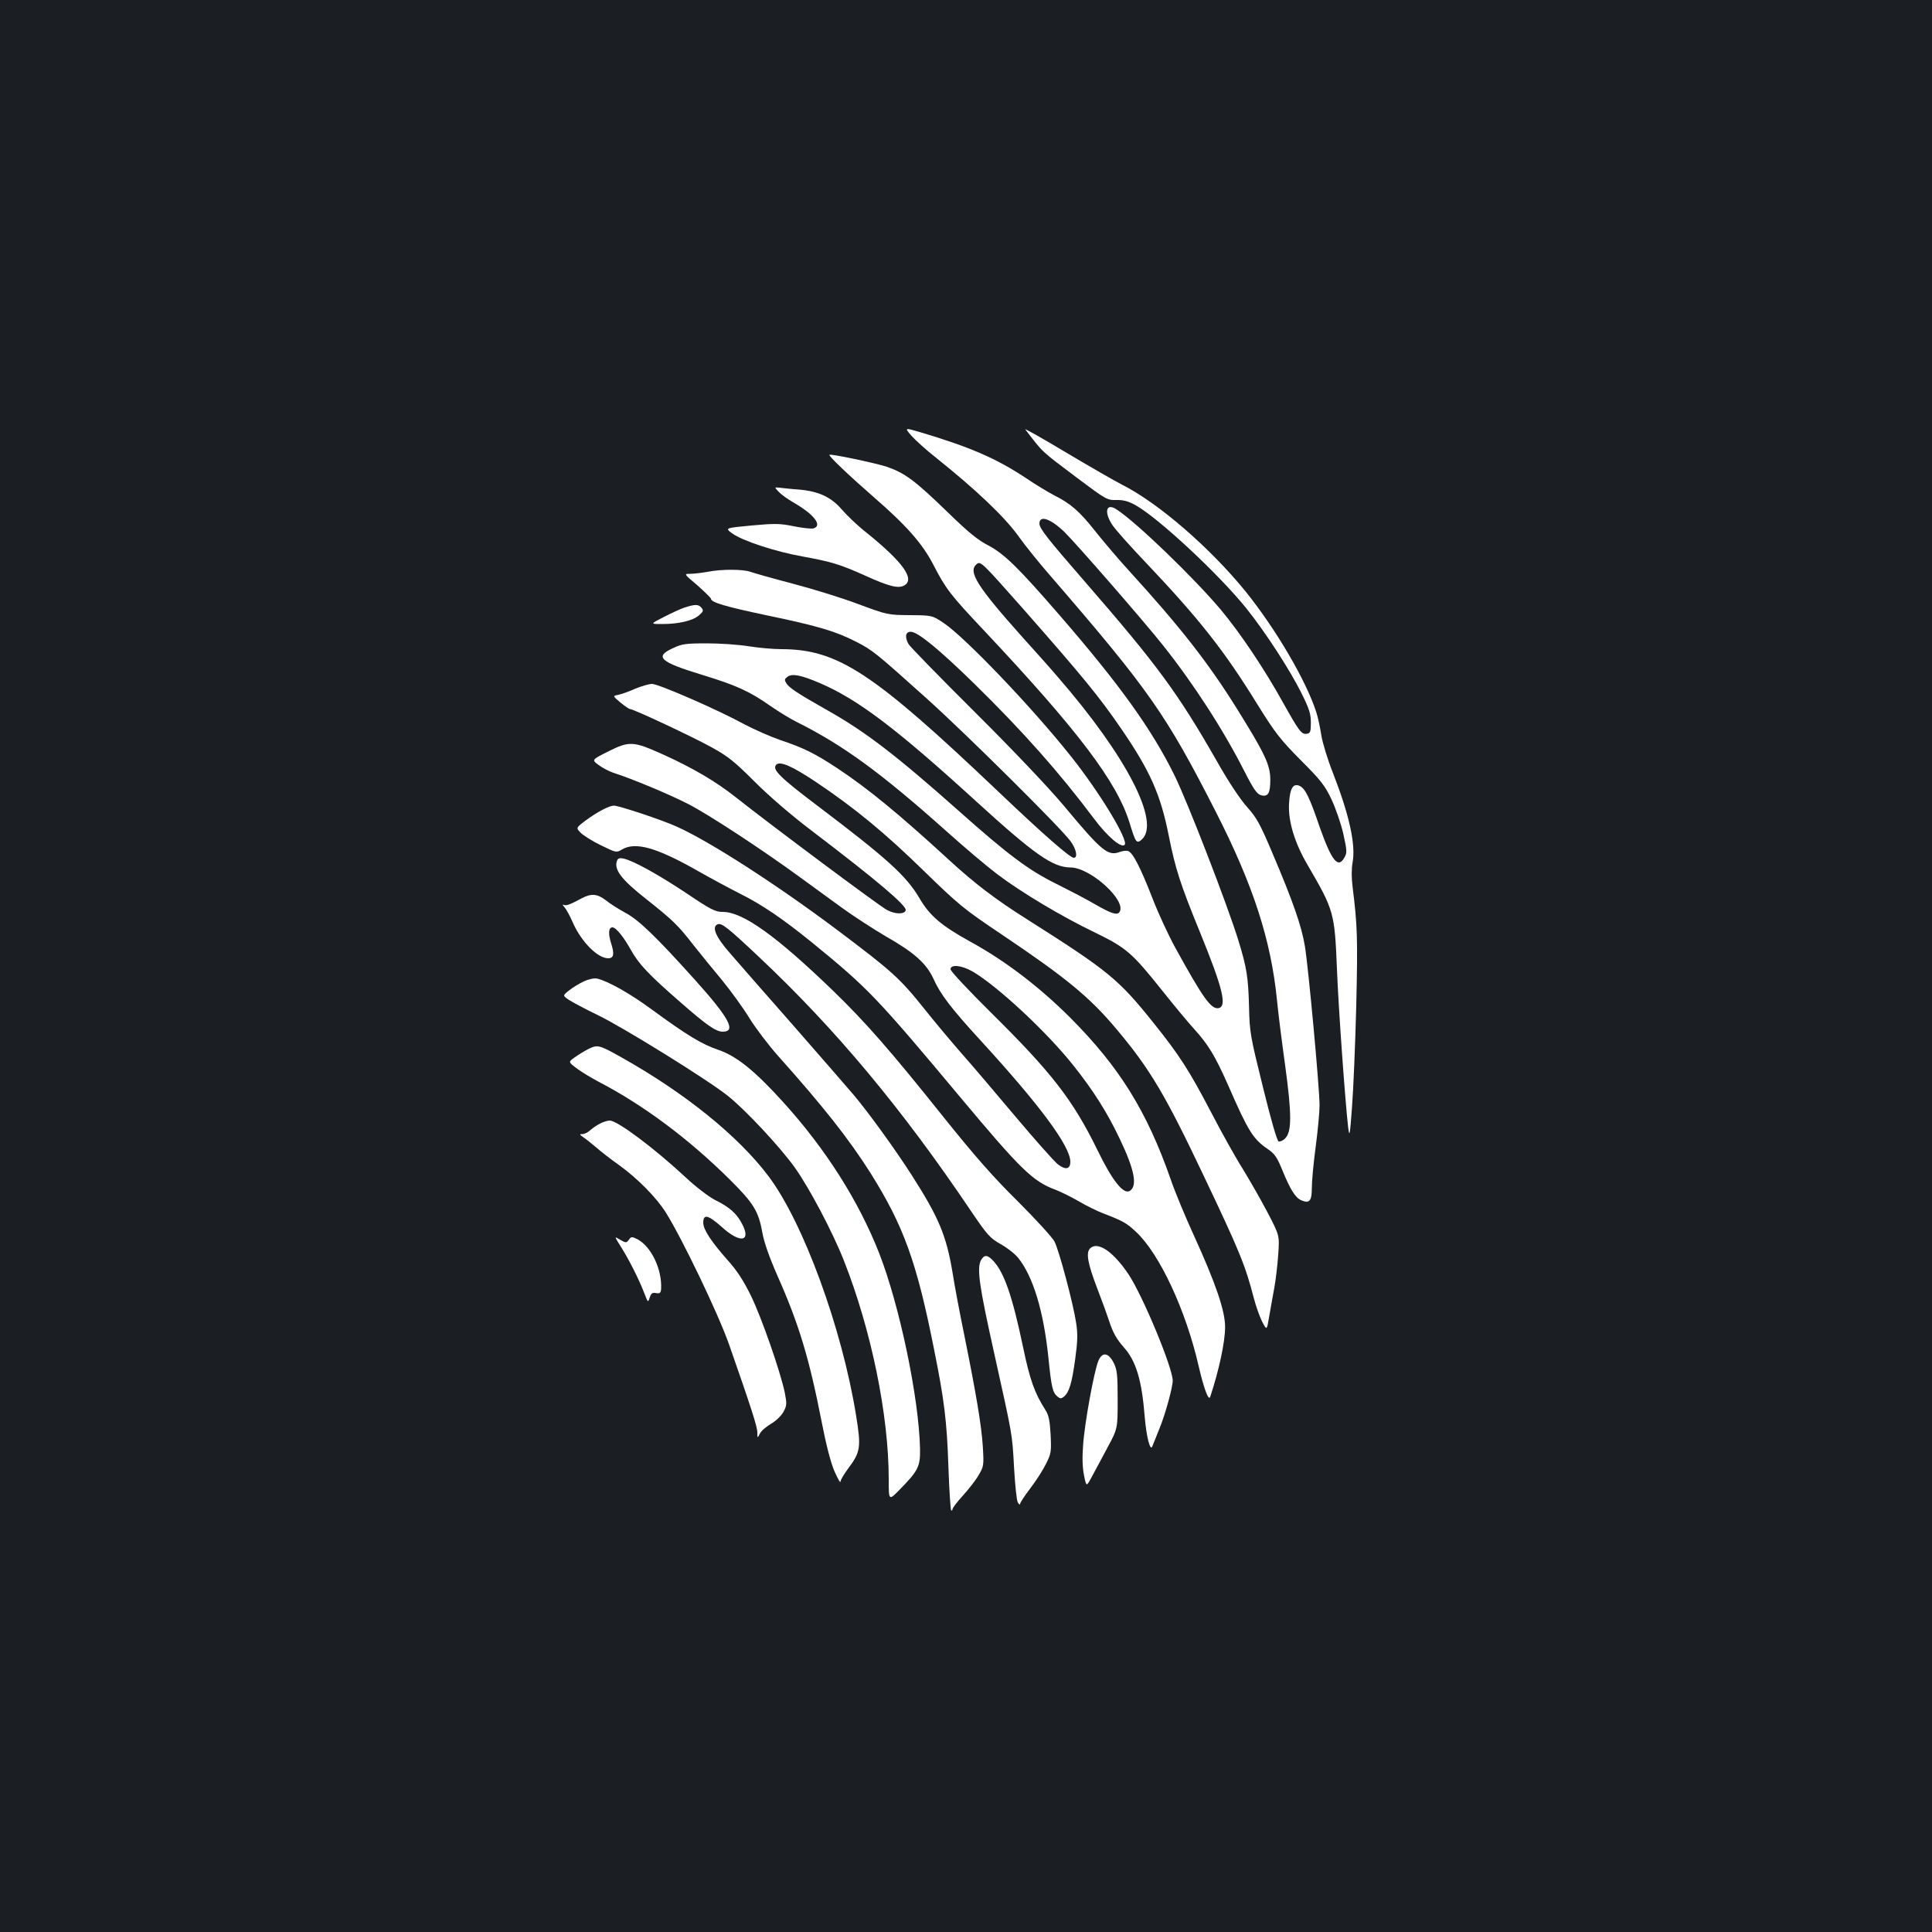 <?xml version="1.0" standalone="no"?>
<!DOCTYPE svg PUBLIC "-//W3C//DTD SVG 20010904//EN"
 "http://www.w3.org/TR/2001/REC-SVG-20010904/DTD/svg10.dtd">
<svg version="1.0" xmlns="http://www.w3.org/2000/svg"
 width="1000pt" height="1000pt" viewBox="0 0 1000 1000"
 preserveAspectRatio="xMidYMid meet">
<rect width="100%" height="100%" fill="#1b1f23"/>
<g transform="translate(0,1000) scale(0.1,-0.1)"
fill="#ffffff" stroke="none">
<path d="M4718 7744 c21 -23 76 -73 123 -110 215 -172 361 -311 434 -414 29
-41 105 -136 170 -210 502 -581 591 -708 847 -1210 195 -382 287 -666 318
-980 6 -63 25 -214 42 -335 34 -250 35 -343 0 -377 -11 -12 -26 -18 -34 -16
-8 3 -40 113 -81 281 -65 262 -69 283 -72 414 -4 156 -12 206 -56 348 -57 184
-260 709 -329 850 -117 238 -283 470 -595 830 -214 247 -287 318 -368 361 -55
28 -105 69 -209 170 -173 168 -225 206 -318 238 -61 20 -290 68 -297 62 -6 -5
101 -107 226 -216 173 -150 255 -243 312 -353 63 -123 89 -157 259 -337 490
-521 691 -786 757 -1000 31 -102 36 -109 63 -85 98 88 -79 431 -434 840 -33
39 -115 131 -182 205 -238 266 -285 342 -239 380 21 17 27 10 244 -235 305
-347 390 -450 503 -615 151 -220 205 -341 248 -558 34 -170 59 -248 163 -502
117 -287 139 -380 94 -388 -38 -7 -80 51 -225 315 -34 62 -87 176 -117 254
-62 159 -102 237 -126 244 -9 3 -27 1 -41 -4 -63 -24 -93 0 -292 239 -79 94
-259 284 -461 485 -183 182 -337 340 -343 352 -20 37 -15 63 12 63 36 0 146
-90 330 -270 250 -245 439 -458 619 -698 68 -91 140 -153 158 -135 22 22 -129
272 -280 461 -202 254 -546 613 -656 687 -60 40 -60 40 -175 41 -114 1 -116 1
-267 57 -84 32 -237 79 -340 106 -103 27 -201 55 -218 61 -36 14 -150 15 -224
0 -29 -5 -69 -10 -88 -10 -34 0 -34 0 37 -60 38 -34 70 -65 70 -69 0 -19 76
-41 289 -86 261 -54 358 -83 461 -136 88 -45 103 -58 365 -293 205 -184 695
-670 746 -740 30 -40 39 -86 17 -86 -20 0 -162 125 -388 340 -653 621 -833
739 -1125 740 -44 0 -120 7 -170 15 -49 8 -146 15 -215 15 -112 0 -131 -3
-177 -25 -97 -44 -68 -71 148 -137 180 -55 247 -85 358 -163 42 -29 101 -65
131 -80 243 -121 438 -263 785 -573 88 -79 204 -177 257 -217 124 -94 335
-220 508 -303 160 -78 189 -103 347 -301 63 -79 136 -167 162 -195 76 -84 109
-139 176 -289 107 -245 130 -282 209 -336 34 -23 47 -43 73 -107 42 -102 67
-142 97 -156 44 -19 56 -5 56 64 0 35 9 131 20 213 11 83 20 179 20 214 0 88
-58 717 -76 824 -17 104 -63 235 -167 479 -65 154 -82 185 -133 242 -35 39
-97 132 -156 237 -202 353 -307 496 -685 931 -193 222 -233 273 -233 298 0 45
57 26 129 -43 62 -61 409 -459 513 -590 157 -198 312 -437 422 -655 45 -88 63
-113 83 -118 37 -10 48 10 48 81 0 76 -29 136 -171 364 -150 241 -295 426
-564 721 -53 58 -130 149 -173 203 -80 101 -126 141 -212 184 -27 14 -94 54
-147 90 -153 101 -287 159 -545 236 -82 24 -82 24 -45 -19z m-476 -1279 c197
-84 398 -236 813 -615 302 -275 394 -339 486 -340 102 0 291 -171 254 -230
-12 -19 -41 -10 -128 40 -48 28 -139 75 -201 106 -142 70 -250 151 -506 379
-322 286 -483 410 -685 523 -142 80 -190 112 -204 134 -12 19 -11 23 5 35 24
18 70 9 166 -32z"/>
<path d="M5307 7777 c95 -123 75 -105 270 -252 147 -110 153 -114 200 -113 36
1 63 -6 99 -26 117 -64 433 -358 576 -536 99 -124 225 -318 285 -439 39 -79
48 -105 48 -151 0 -48 -3 -55 -21 -58 -28 -4 -40 13 -124 163 -96 173 -220
358 -321 479 -139 165 -440 456 -541 520 -53 35 -65 -15 -20 -82 15 -23 91
-108 168 -189 279 -294 410 -459 583 -740 92 -148 119 -182 224 -288 103 -103
125 -131 159 -203 21 -45 49 -125 61 -178 19 -86 20 -98 6 -122 -33 -60 -66
-19 -129 159 -51 150 -73 195 -101 210 -35 18 -53 -10 -57 -92 -5 -89 29 -202
96 -316 137 -235 140 -247 152 -538 8 -208 43 -690 58 -820 7 -54 9 -44 20
105 7 91 17 328 22 527 8 347 6 413 -19 612 -6 48 -6 94 0 127 17 92 -17 246
-102 464 -27 68 -54 156 -60 195 -6 38 -17 92 -26 119 -53 164 -209 430 -367
626 -183 225 -450 456 -636 550 -41 21 -173 97 -294 169 -120 72 -214 125
-209 118z"/>
<path d="M4031 7454 c13 -14 48 -39 78 -56 105 -61 149 -118 102 -133 -11 -3
-57 2 -102 11 -73 15 -98 15 -220 4 -137 -13 -137 -13 -99 -41 52 -38 223 -94
362 -119 150 -27 196 -41 325 -99 124 -56 171 -68 202 -52 60 32 -5 122 -199
278 -42 33 -97 86 -123 116 -55 64 -119 94 -221 103 -33 2 -76 7 -95 9 -34 4
-34 4 -10 -21z"/>
<path d="M3545 6856 c-22 -7 -71 -30 -110 -50 -70 -36 -70 -36 -8 -36 85 0
159 17 191 45 23 20 24 25 13 39 -16 19 -32 19 -86 2z"/>
<path d="M3285 6434 c-33 -15 -72 -28 -87 -31 -27 -5 -27 -5 13 -39 23 -19 45
-34 50 -34 18 0 329 -146 424 -199 84 -46 119 -75 220 -176 73 -73 186 -171
290 -250 347 -264 500 -394 493 -417 -7 -21 -54 -21 -97 2 -36 18 -599 438
-786 586 -100 79 -219 149 -369 217 -160 72 -177 73 -291 16 -83 -42 -83 -42
-46 -69 20 -15 55 -33 76 -40 95 -30 293 -113 388 -162 102 -52 380 -234 577
-378 58 -42 155 -113 217 -158 62 -45 164 -111 227 -148 148 -84 211 -141 247
-219 36 -81 92 -154 245 -321 307 -335 464 -547 464 -627 0 -39 -24 -44 -64
-14 -18 14 -116 124 -217 244 -101 120 -228 270 -284 333 -55 63 -138 162
-184 220 -134 168 -171 201 -461 419 -308 231 -652 453 -824 531 -73 34 -302
110 -328 110 -25 0 -86 -32 -147 -77 -50 -38 -50 -38 -26 -63 14 -14 61 -44
105 -65 79 -39 81 -39 109 -22 70 41 177 11 386 -107 72 -41 171 -94 222 -120
115 -57 224 -131 378 -256 288 -235 333 -282 766 -800 311 -372 375 -435 492
-478 28 -11 83 -38 121 -60 37 -22 94 -50 125 -62 104 -40 122 -50 172 -97
121 -113 257 -405 323 -693 27 -117 52 -184 60 -160 45 136 77 283 77 360 1
83 -48 226 -160 472 -45 98 -100 230 -122 295 -123 352 -266 581 -518 834
-161 161 -338 296 -517 394 -152 84 -211 134 -265 226 -67 115 -169 207 -526
477 -196 148 -239 190 -215 214 20 20 83 -8 206 -90 201 -135 355 -262 556
-458 184 -179 207 -198 405 -331 335 -225 457 -326 595 -491 173 -206 251
-338 448 -753 189 -397 218 -469 262 -639 11 -41 30 -96 43 -121 24 -46 24
-46 36 25 7 39 18 105 26 146 8 41 17 120 21 175 7 100 7 100 -55 219 -34 65
-92 166 -128 225 -37 58 -111 191 -165 295 -113 216 -163 294 -297 461 -182
228 -236 271 -654 536 -163 103 -270 184 -405 308 -259 238 -419 369 -577 474
-115 76 -177 107 -295 146 -52 18 -136 55 -187 82 -143 78 -445 209 -478 209
-16 0 -57 -12 -90 -26z m1750 -1463 c128 -75 384 -313 521 -486 105 -132 176
-245 240 -380 77 -161 92 -243 52 -269 -33 -20 -91 53 -168 212 -127 259 -236
400 -552 712 -114 113 -208 213 -208 223 0 27 58 21 115 -12z"/>
<path d="M3194 5546 c-18 -46 21 -98 155 -203 129 -102 162 -133 239 -233 37
-47 104 -129 149 -183 45 -55 109 -143 142 -197 33 -53 100 -141 148 -195 236
-264 366 -429 479 -607 171 -273 239 -460 328 -909 54 -267 67 -375 75 -612 4
-119 11 -220 14 -224 4 -3 7 -1 7 5 0 7 24 38 54 71 29 32 66 79 81 105 27 46
28 51 22 149 -7 111 -35 275 -96 577 -22 107 -50 254 -61 325 -32 191 -71 284
-212 504 -82 128 -216 314 -297 411 -25 30 -170 196 -321 369 -151 172 -297
338 -323 369 -73 83 -95 136 -62 148 20 8 53 -18 210 -166 396 -372 741 -784
1102 -1320 84 -124 97 -138 153 -170 34 -19 75 -51 91 -72 76 -95 130 -273
155 -510 16 -159 22 -186 48 -207 13 -11 19 -11 33 0 27 23 41 69 58 193 13
95 14 131 5 189 -15 100 -88 374 -112 421 -11 21 -95 113 -187 205 -127 125
-223 234 -389 441 -272 341 -402 489 -568 650 -296 286 -469 410 -573 410 -39
0 -61 11 -190 98 -145 96 -271 166 -323 178 -20 4 -29 2 -34 -10z"/>
<path d="M3010 5350 c-61 -33 -81 -40 -93 -33 -7 3 -5 -2 5 -13 9 -10 28 -45
42 -77 44 -101 129 -187 184 -187 29 0 33 22 15 78 -16 50 -13 82 7 82 18 0
57 -48 95 -116 41 -74 93 -129 255 -270 138 -121 186 -154 221 -154 71 0 34
70 -141 265 -205 228 -295 315 -366 352 -33 18 -77 46 -98 63 -44 34 -76 37
-126 10z"/>
<path d="M3023 4921 c-24 -11 -58 -32 -77 -47 -34 -27 -34 -27 -2 -49 17 -11
87 -49 156 -82 134 -66 565 -333 667 -415 91 -72 269 -263 346 -370 75 -105
196 -333 255 -483 141 -357 232 -798 232 -1131 0 -112 0 -112 55 -56 98 100
109 121 107 215 -6 262 -105 738 -212 1012 -106 269 -275 536 -494 778 -149
165 -244 241 -338 273 -84 28 -163 76 -346 210 -110 81 -225 146 -282 159 -14
3 -43 -3 -67 -14z"/>
<path d="M3045 4570 c-22 -11 -54 -31 -72 -44 -32 -23 -32 -23 15 -58 26 -19
76 -49 112 -68 229 -119 464 -294 676 -504 125 -124 150 -165 170 -276 9 -51
35 -125 78 -223 111 -250 165 -428 230 -762 22 -113 46 -206 65 -250 17 -38
31 -63 31 -55 0 9 18 39 40 69 64 85 68 109 41 275 -73 452 -273 999 -454
1239 -157 208 -432 430 -762 615 -114 64 -122 66 -170 42z"/>
<path d="M3105 4184 c-16 -8 -39 -24 -51 -35 -11 -10 -29 -19 -39 -19 -17 0
-16 -2 5 -17 14 -9 43 -33 66 -52 22 -20 78 -63 123 -95 92 -67 187 -163 236
-240 83 -131 273 -526 329 -686 114 -326 146 -425 146 -455 0 -30 0 -30 13 -6
6 14 32 36 57 51 26 15 53 41 65 62 18 33 18 42 7 100 -23 109 -120 389 -176
503 -39 79 -73 131 -122 185 -83 94 -124 156 -124 191 0 47 25 41 95 -21 96
-88 156 -78 105 17 -28 53 -64 85 -141 123 -32 17 -98 67 -149 115 -161 150
-354 295 -394 295 -12 0 -34 -7 -51 -16z"/>
<path d="M3213 3548 c41 -64 97 -175 122 -242 19 -49 19 -49 28 -22 7 22 14
27 33 23 20 -3 24 0 26 22 5 101 -51 219 -123 257 -29 14 -32 14 -44 -3 -13
-17 -15 -17 -45 0 -31 19 -31 19 3 -35z"/>
<path d="M5642 3538 c-22 -22 -12 -78 37 -206 27 -70 54 -145 61 -167 19 -60
39 -96 77 -139 63 -70 93 -169 108 -359 9 -107 29 -183 40 -152 4 11 21 52 36
90 31 75 69 215 69 249 -1 69 -156 442 -230 552 -79 117 -159 171 -198 132z"/>
<path d="M5078 3478 c-23 -42 -10 -132 67 -478 97 -438 94 -417 104 -601 5
-86 13 -165 19 -175 6 -11 12 -14 12 -8 0 6 24 43 54 82 30 39 66 96 81 127
26 52 27 62 23 149 -4 73 -10 102 -27 128 -56 87 -81 158 -116 327 -55 262
-97 383 -153 444 -31 33 -47 34 -64 5z"/>
<path d="M5685 2956 c-22 -53 -72 -326 -79 -438 -5 -63 -3 -117 5 -155 12 -59
12 -59 39 -9 15 28 52 96 81 151 54 100 54 100 54 250 0 130 -3 155 -20 190
-28 55 -60 59 -80 11z"/>
</g>
</svg>
